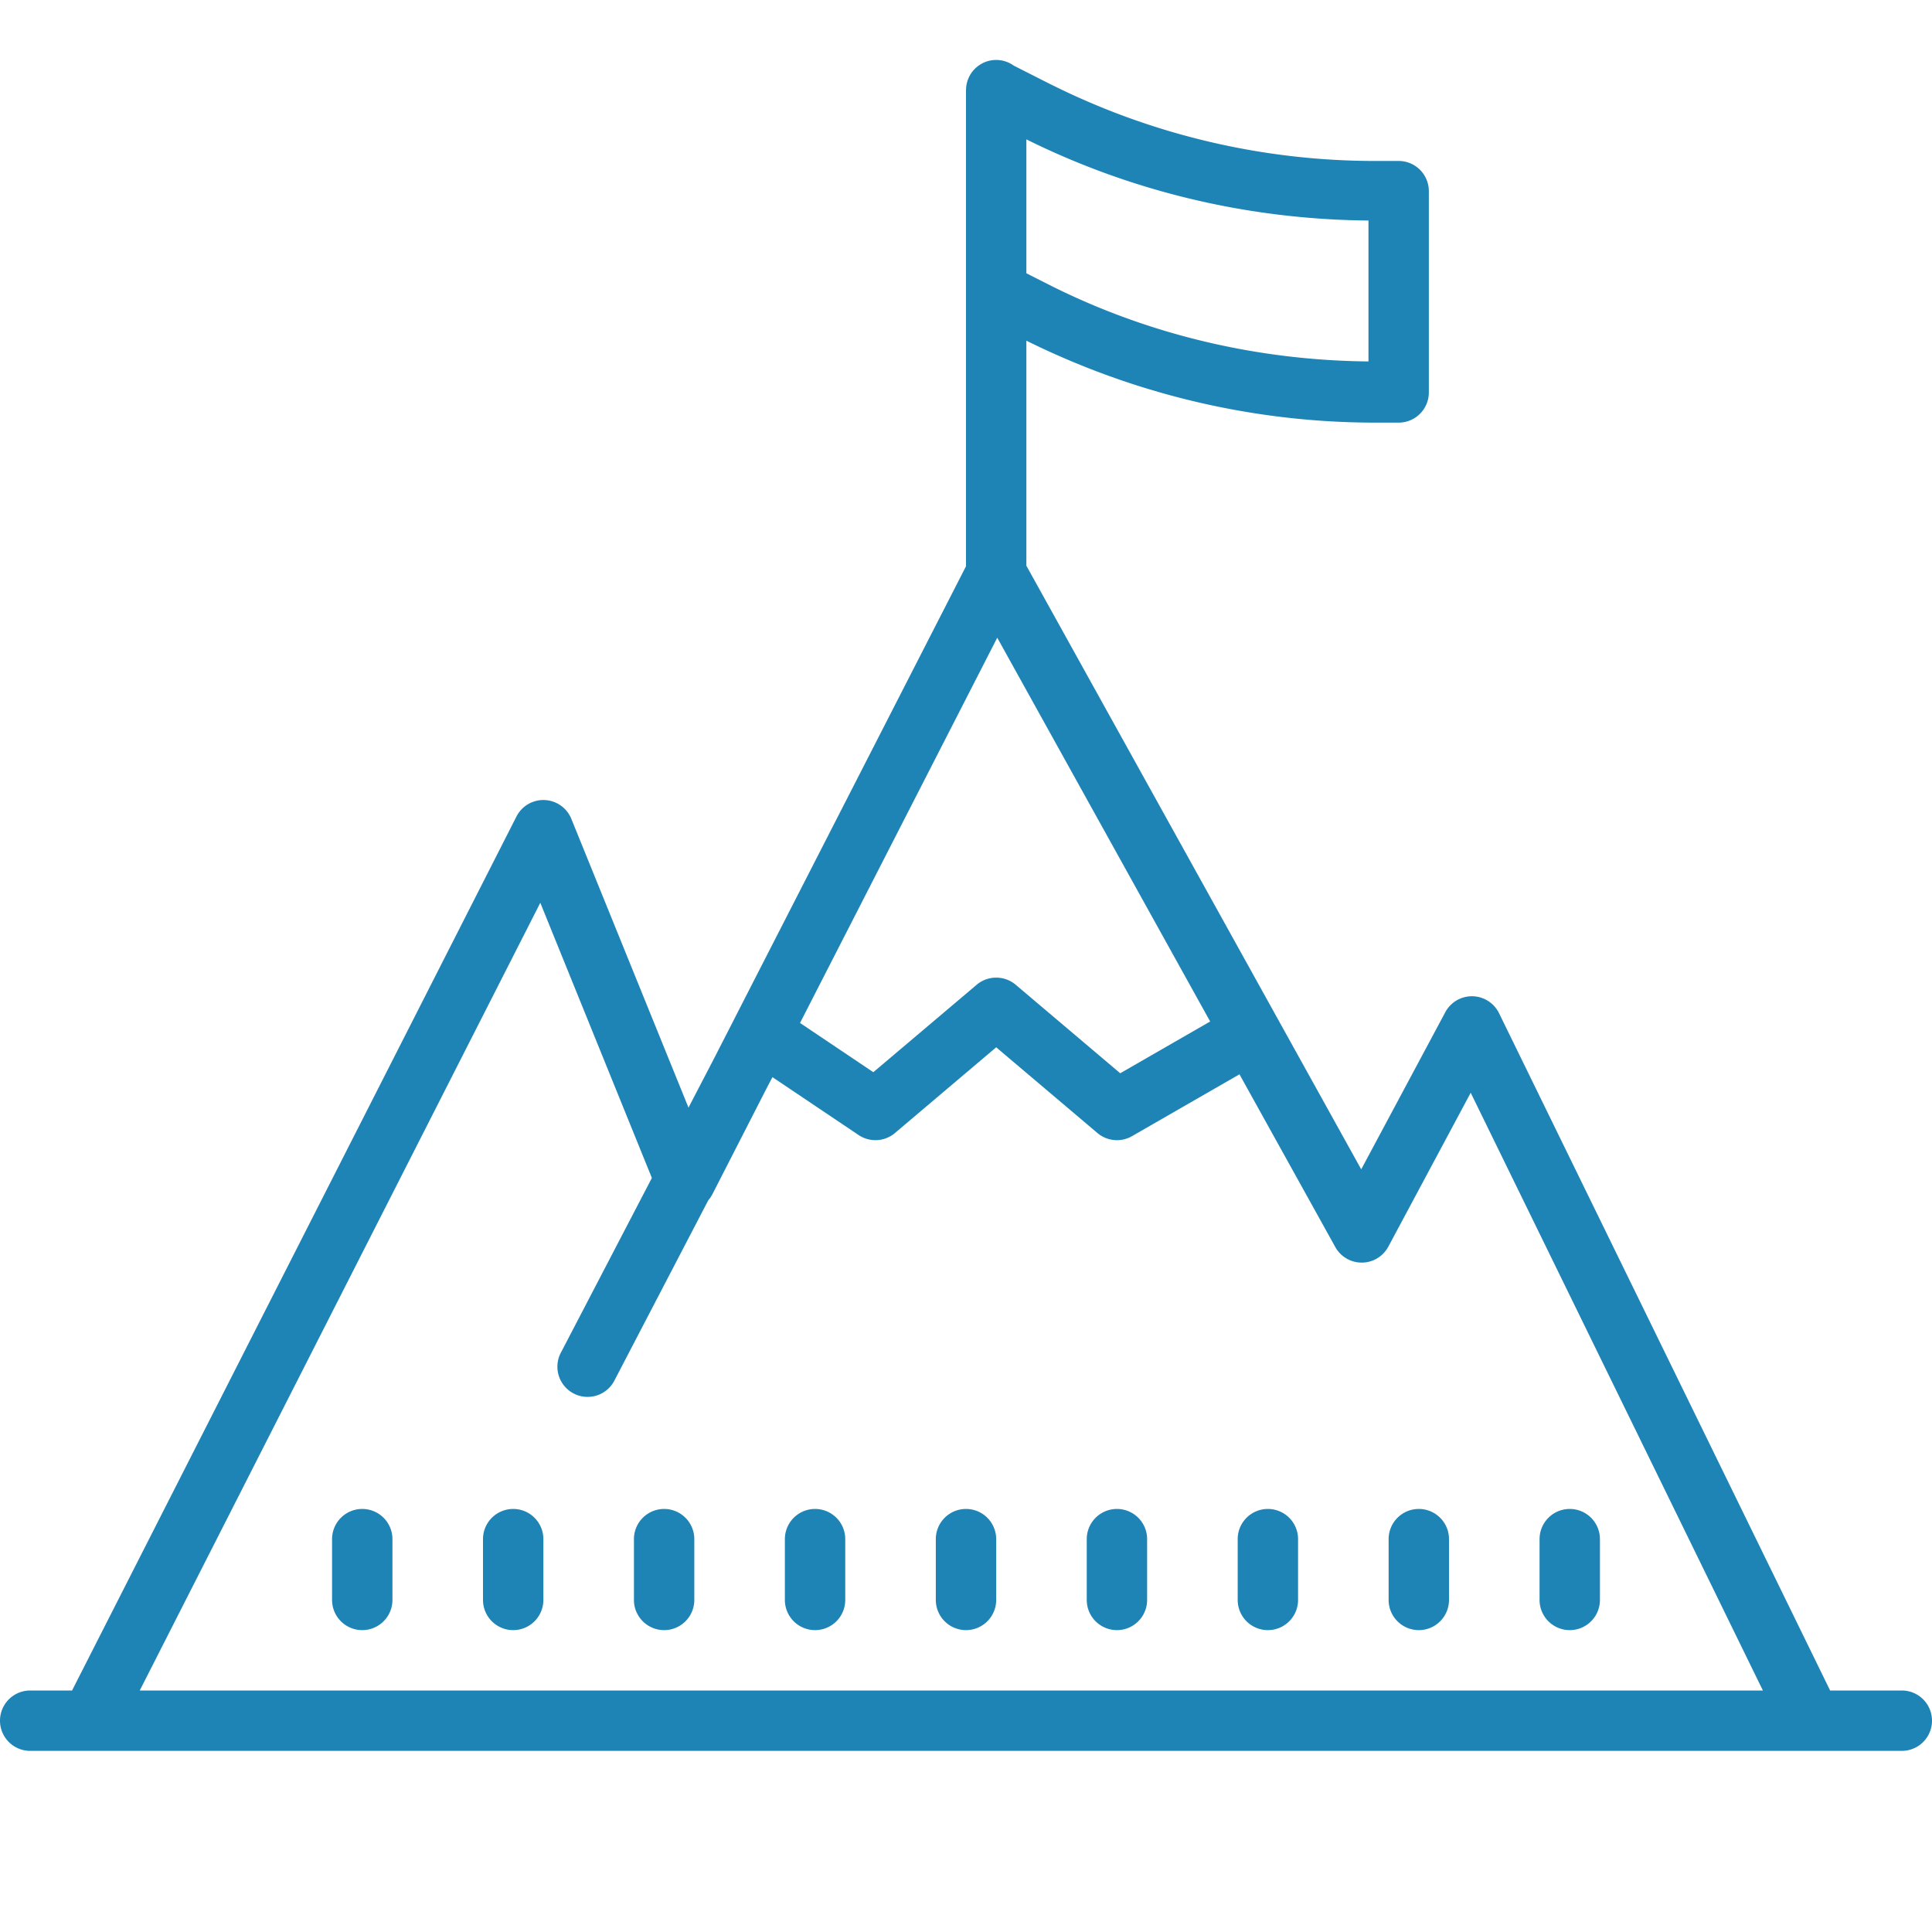 ﻿<?xml version="1.0" encoding="utf-8"?>
<svg xmlns="http://www.w3.org/2000/svg" width="128" height="128" viewBox="0 0 64 64">
  <path d="M32.984 1.986 A 1 1 0 0 0 32.002 2.945 A 1 1 0 0 0 32 3L32 9.668L32 18.758L24.33 33.742 A 1 1 0 0 0 24.309 33.785L23.623 35.123L22.807 36.691L18.926 27.125 A 1 1 0 0 0 17.109 27.047L2.387 56L1 56 A 1 1 0 1 0 1 58L63 58 A 1 1 0 1 0 63 56L60.625 56L49.658 33.564 A 1 1 0 0 0 47.877 33.531L45.092 38.736L34 18.74L34 11.285C37.595 13.068 41.552 14.002 45.566 14L46.332 14 A 1 1 0 0 0 47.332 13L47.332 6.332 A 1 1 0 0 0 46.332 5.332L45.566 5.332 A 1 1 0 0 0 45.564 5.332C41.839 5.335 38.164 4.469 34.83 2.805L34.834 2.809L33.582 2.174 A 1 1 0 0 0 32.984 1.986 z M 34 4.617C37.524 6.365 41.4 7.272 45.332 7.305L45.332 11.973C41.688 11.939 38.095 11.103 34.834 9.475L34.83 9.473L34 9.053L34 4.617 z M 33.035 21.125L40.088 33.838L37.109 35.553L33.646 32.621 A 1 1 0 0 0 33.002 32.385 A 1 1 0 0 0 32.354 32.621L28.93 35.518L26.502 33.887L33.035 21.125 z M 17.898 29.906L21.594 39.021L18.59 44.789 A 1 1 0 1 0 20.363 45.713L23.463 39.76 A 1 1 0 0 0 23.598 39.562L25.398 36.045L25.588 35.682L28.443 37.6 A 1 1 0 0 0 29.646 37.533L33 34.693L36.354 37.533 A 1 1 0 0 0 37.498 37.637L41.059 35.588L44.234 41.311 A 1 1 0 0 0 45.99 41.297L48.719 36.199L58.398 56L4.629 56L17.898 29.906 z M 11.984 49.986 A 1 1 0 0 0 11 51L11 53 A 1 1 0 1 0 13 53L13 51 A 1 1 0 0 0 11.984 49.986 z M 16.984 49.986 A 1 1 0 0 0 16 51L16 53 A 1 1 0 1 0 18 53L18 51 A 1 1 0 0 0 16.984 49.986 z M 21.984 49.986 A 1 1 0 0 0 21 51L21 53 A 1 1 0 1 0 23 53L23 51 A 1 1 0 0 0 21.984 49.986 z M 26.984 49.986 A 1 1 0 0 0 26 51L26 53 A 1 1 0 1 0 28 53L28 51 A 1 1 0 0 0 26.984 49.986 z M 31.984 49.986 A 1 1 0 0 0 31 51L31 53 A 1 1 0 1 0 33 53L33 51 A 1 1 0 0 0 31.984 49.986 z M 36.984 49.986 A 1 1 0 0 0 36 51L36 53 A 1 1 0 1 0 38 53L38 51 A 1 1 0 0 0 36.984 49.986 z M 41.984 49.986 A 1 1 0 0 0 41 51L41 53 A 1 1 0 1 0 43 53L43 51 A 1 1 0 0 0 41.984 49.986 z M 46.984 49.986 A 1 1 0 0 0 46 51L46 53 A 1 1 0 1 0 48 53L48 51 A 1 1 0 0 0 46.984 49.986 z M 51.984 49.986 A 1 1 0 0 0 51 51L51 53 A 1 1 0 1 0 53 53L53 51 A 1 1 0 0 0 51.984 49.986 z" fill="#1E84B5" />
</svg>